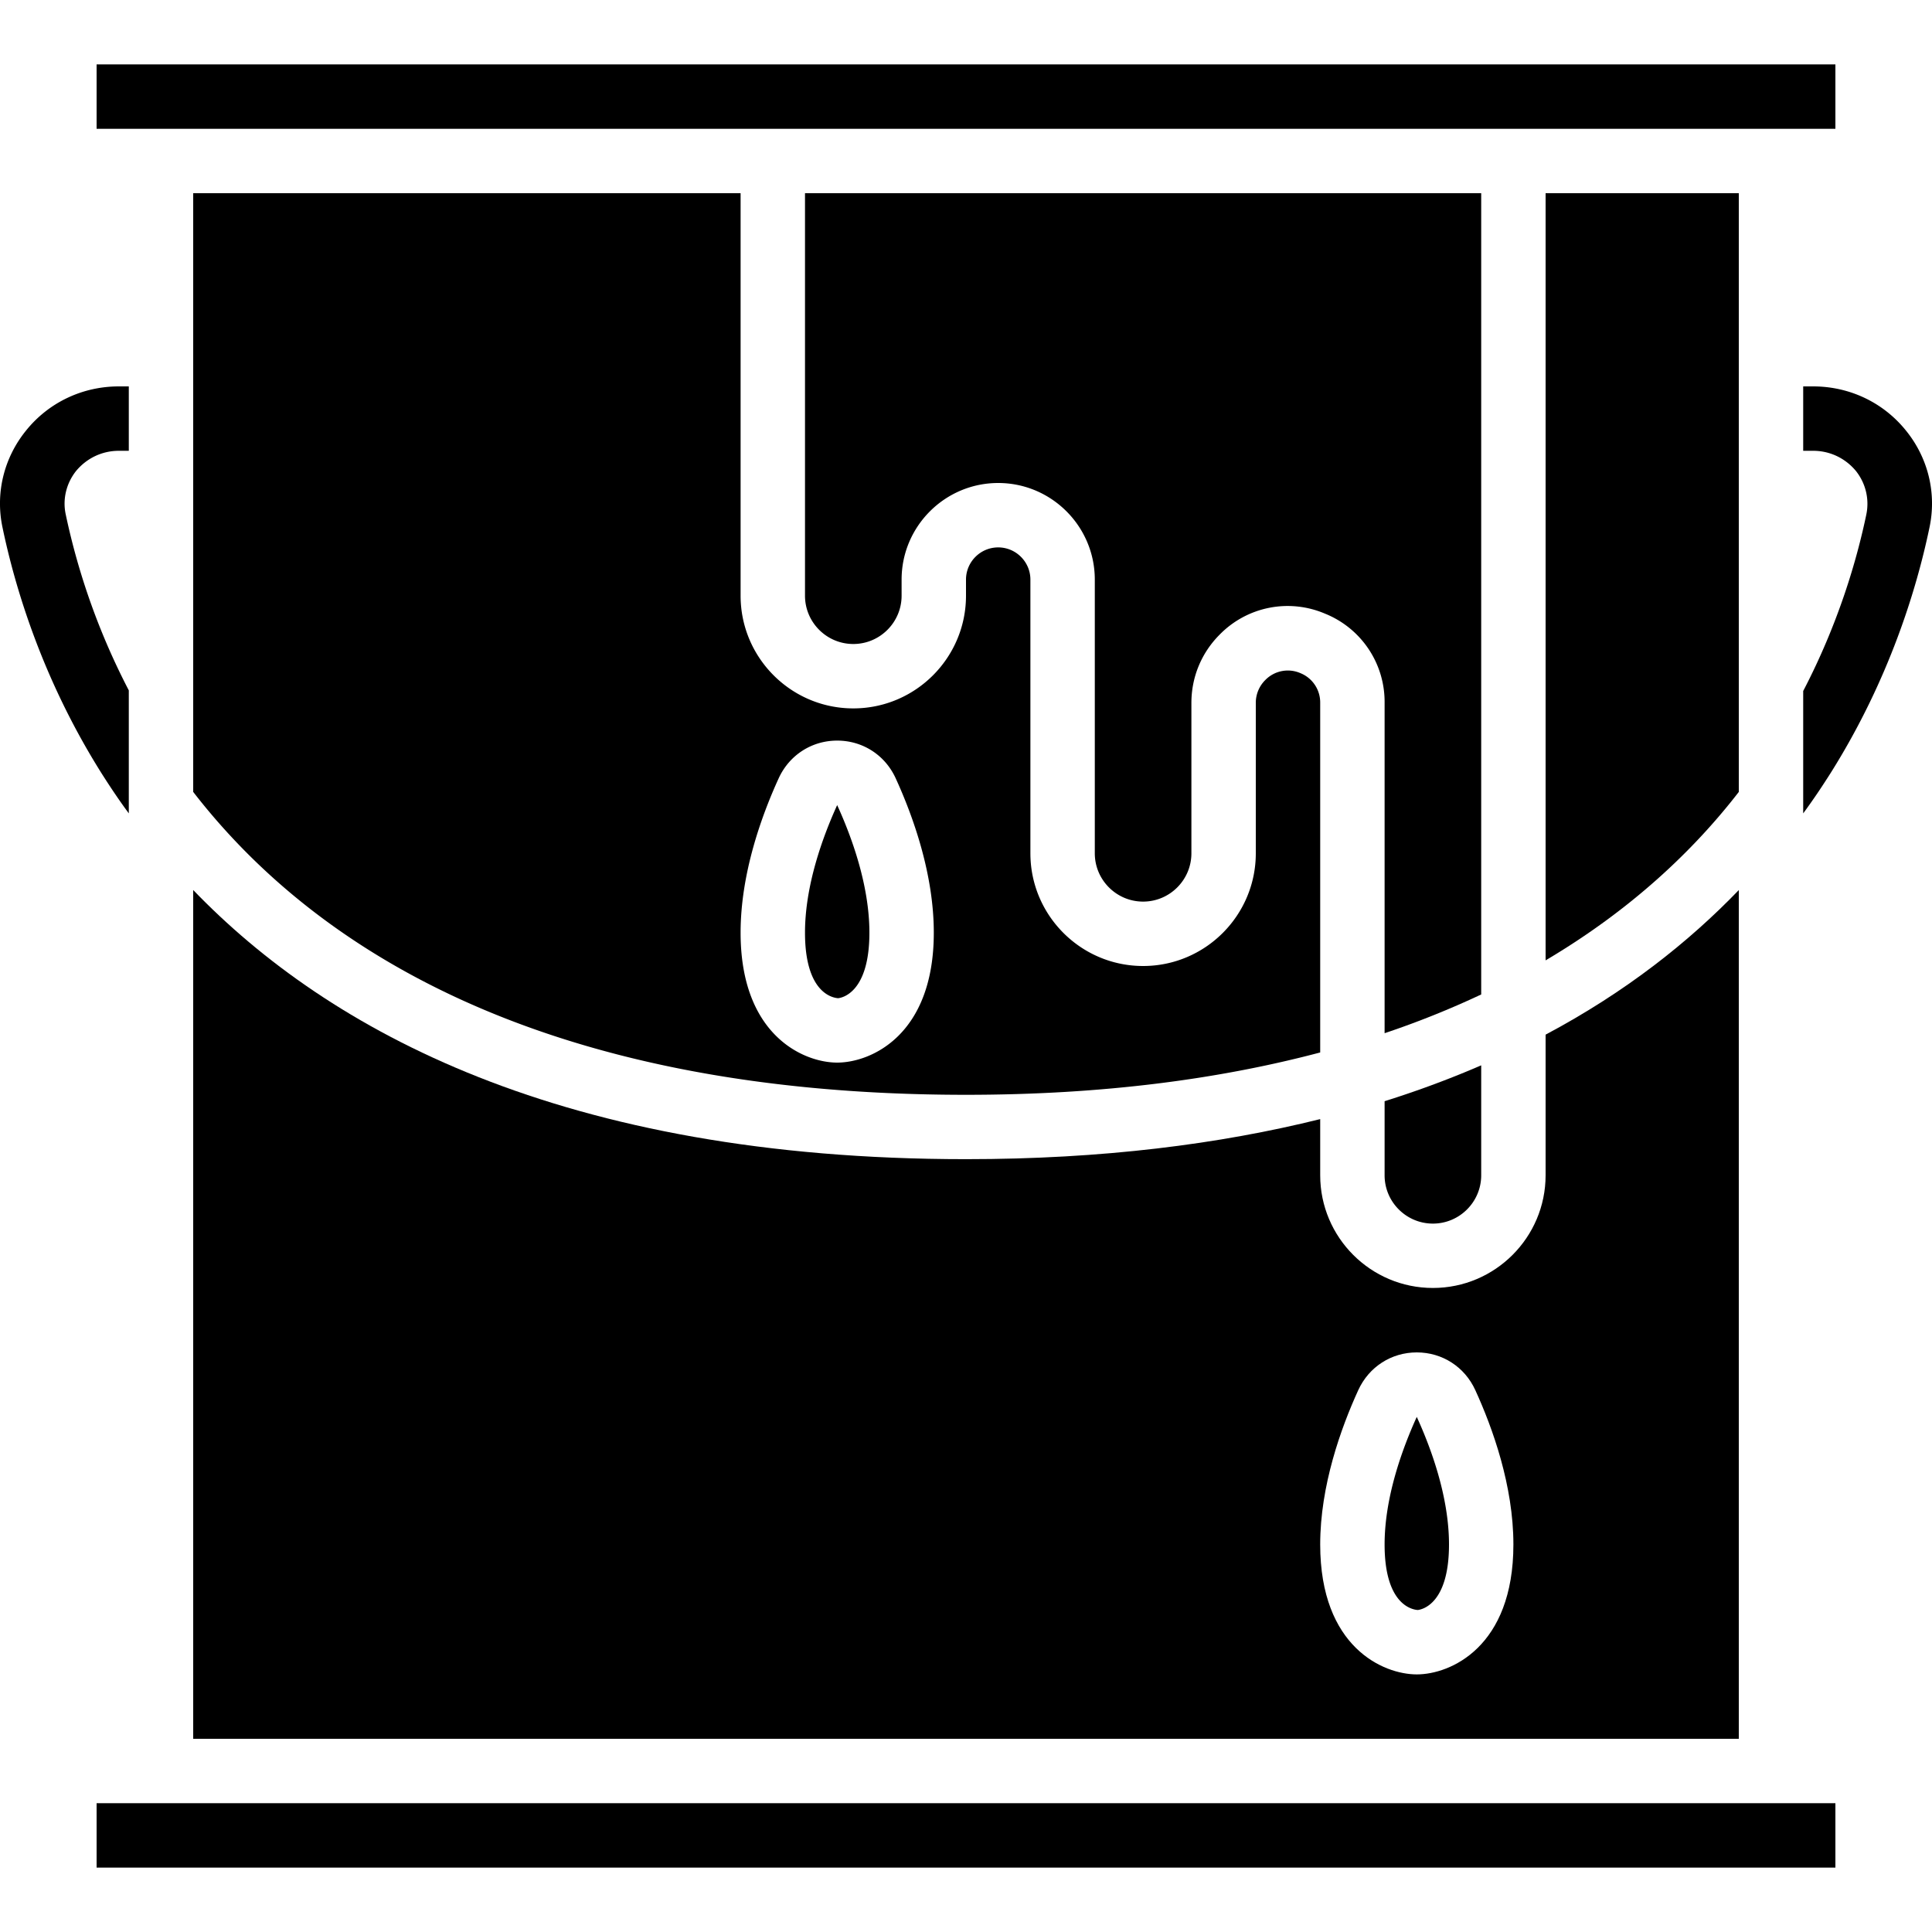 <svg xmlns="http://www.w3.org/2000/svg" version="1.1" xmlns:xlink="http://www.w3.org/1999/xlink" width="512" height="512" x="0" y="0" viewBox="0 0 60 60" style="enable-background:new 0 0 512 512" xml:space="preserve" class=""><g><path d="M3 56h54v2H3zM6 54h48V27.642c-1.548 1.607-3.506 3.164-6 4.49v4.367c0 1.93-1.57 3.5-3.5 3.5s-3.5-1.57-3.5-3.5v-1.744c-3.124.776-6.752 1.244-11 1.244-12.541 0-19.799-3.998-24-8.358v26.358zm36.182-10.828C42.513 42.449 43.209 42 44 42s1.487.449 1.817 1.172c.54 1.181 1.183 2.97 1.183 4.793C47 51.156 45.038 52 44 52s-3-.843-3-4.035c0-1.823.643-3.613 1.182-4.793z" fill="#000000" opacity="1" data-original="#000000" class=""></path><path d="M44.029 50c.113-.011.971-.164.971-2.035 0-1.463-.544-2.962-1.001-3.962-.454 1-.999 2.499-.999 3.962 0 1.872.857 2.024 1.029 2.035zM46 6H25v12.5c0 .827.673 1.5 1.5 1.5s1.5-.673 1.5-1.5V18c0-1.654 1.346-3 3-3s3 1.346 3 3v8.5c0 .827.673 1.5 1.5 1.5s1.5-.673 1.5-1.5v-4.671c0-.801.312-1.555.879-2.122a2.952 2.952 0 0 1 3.269-.65A2.952 2.952 0 0 1 43 21.829v10.258a27.766 27.766 0 0 0 3-1.203zM43 36.5c0 .827.673 1.5 1.5 1.5s1.5-.673 1.5-1.5v-3.415c-.936.405-1.933.779-3 1.114zM54 6h-6v23.825c2.654-1.57 4.593-3.411 6-5.231zM3 2h54v2H3z" fill="#000000" opacity="1" data-original="#000000" class=""></path><path d="M6 6v18.593C9.57 29.21 16.514 34 30 34c4.305 0 7.924-.5 11-1.315V21.828a.982.982 0 0 0-.617-.924.977.977 0 0 0-1.09.217.994.994 0 0 0-.293.708V26.5c0 1.93-1.57 3.5-3.5 3.5S32 28.43 32 26.5V18c0-.551-.449-1-1-1s-1 .449-1 1v.5c0 1.93-1.57 3.5-3.5 3.5S23 20.43 23 18.5V6zm18.182 18.172C24.513 23.449 25.209 23 26 23s1.487.449 1.817 1.172c.54 1.181 1.183 2.97 1.183 4.793C29 32.156 27.038 33 26 33s-3-.843-3-4.035c0-1.823.643-3.613 1.182-4.793z" fill="#000000" opacity="1" data-original="#000000" class=""></path><path d="M26.029 31c.113-.011.971-.164.971-2.035 0-1.463-.544-2.962-1.001-3.962-.454 1-.999 2.499-.999 3.962 0 1.872.857 2.024 1.029 2.035zM4 25.26v-3.82a21.43 21.43 0 0 1-1.96-5.47c-.1-.47.02-.96.32-1.34.33-.4.81-.63 1.33-.63H4v-2h-.31c-1.13 0-2.18.5-2.88 1.37-.69.85-.96 1.95-.73 3.02.39 1.87 1.24 4.71 3.07 7.62.26.41.54.83.85 1.25zM56.31 12H56v2h.31c.52 0 1 .23 1.33.63.3.38.42.87.32 1.35-.29 1.39-.86 3.37-1.96 5.48v3.8c.31-.42.59-.84.85-1.25 1.83-2.91 2.68-5.75 3.07-7.62.23-1.07-.04-2.17-.73-3.02-.7-.87-1.75-1.37-2.88-1.37z" fill="#000000" opacity="1" data-original="#000000" class=""></path></g></svg>